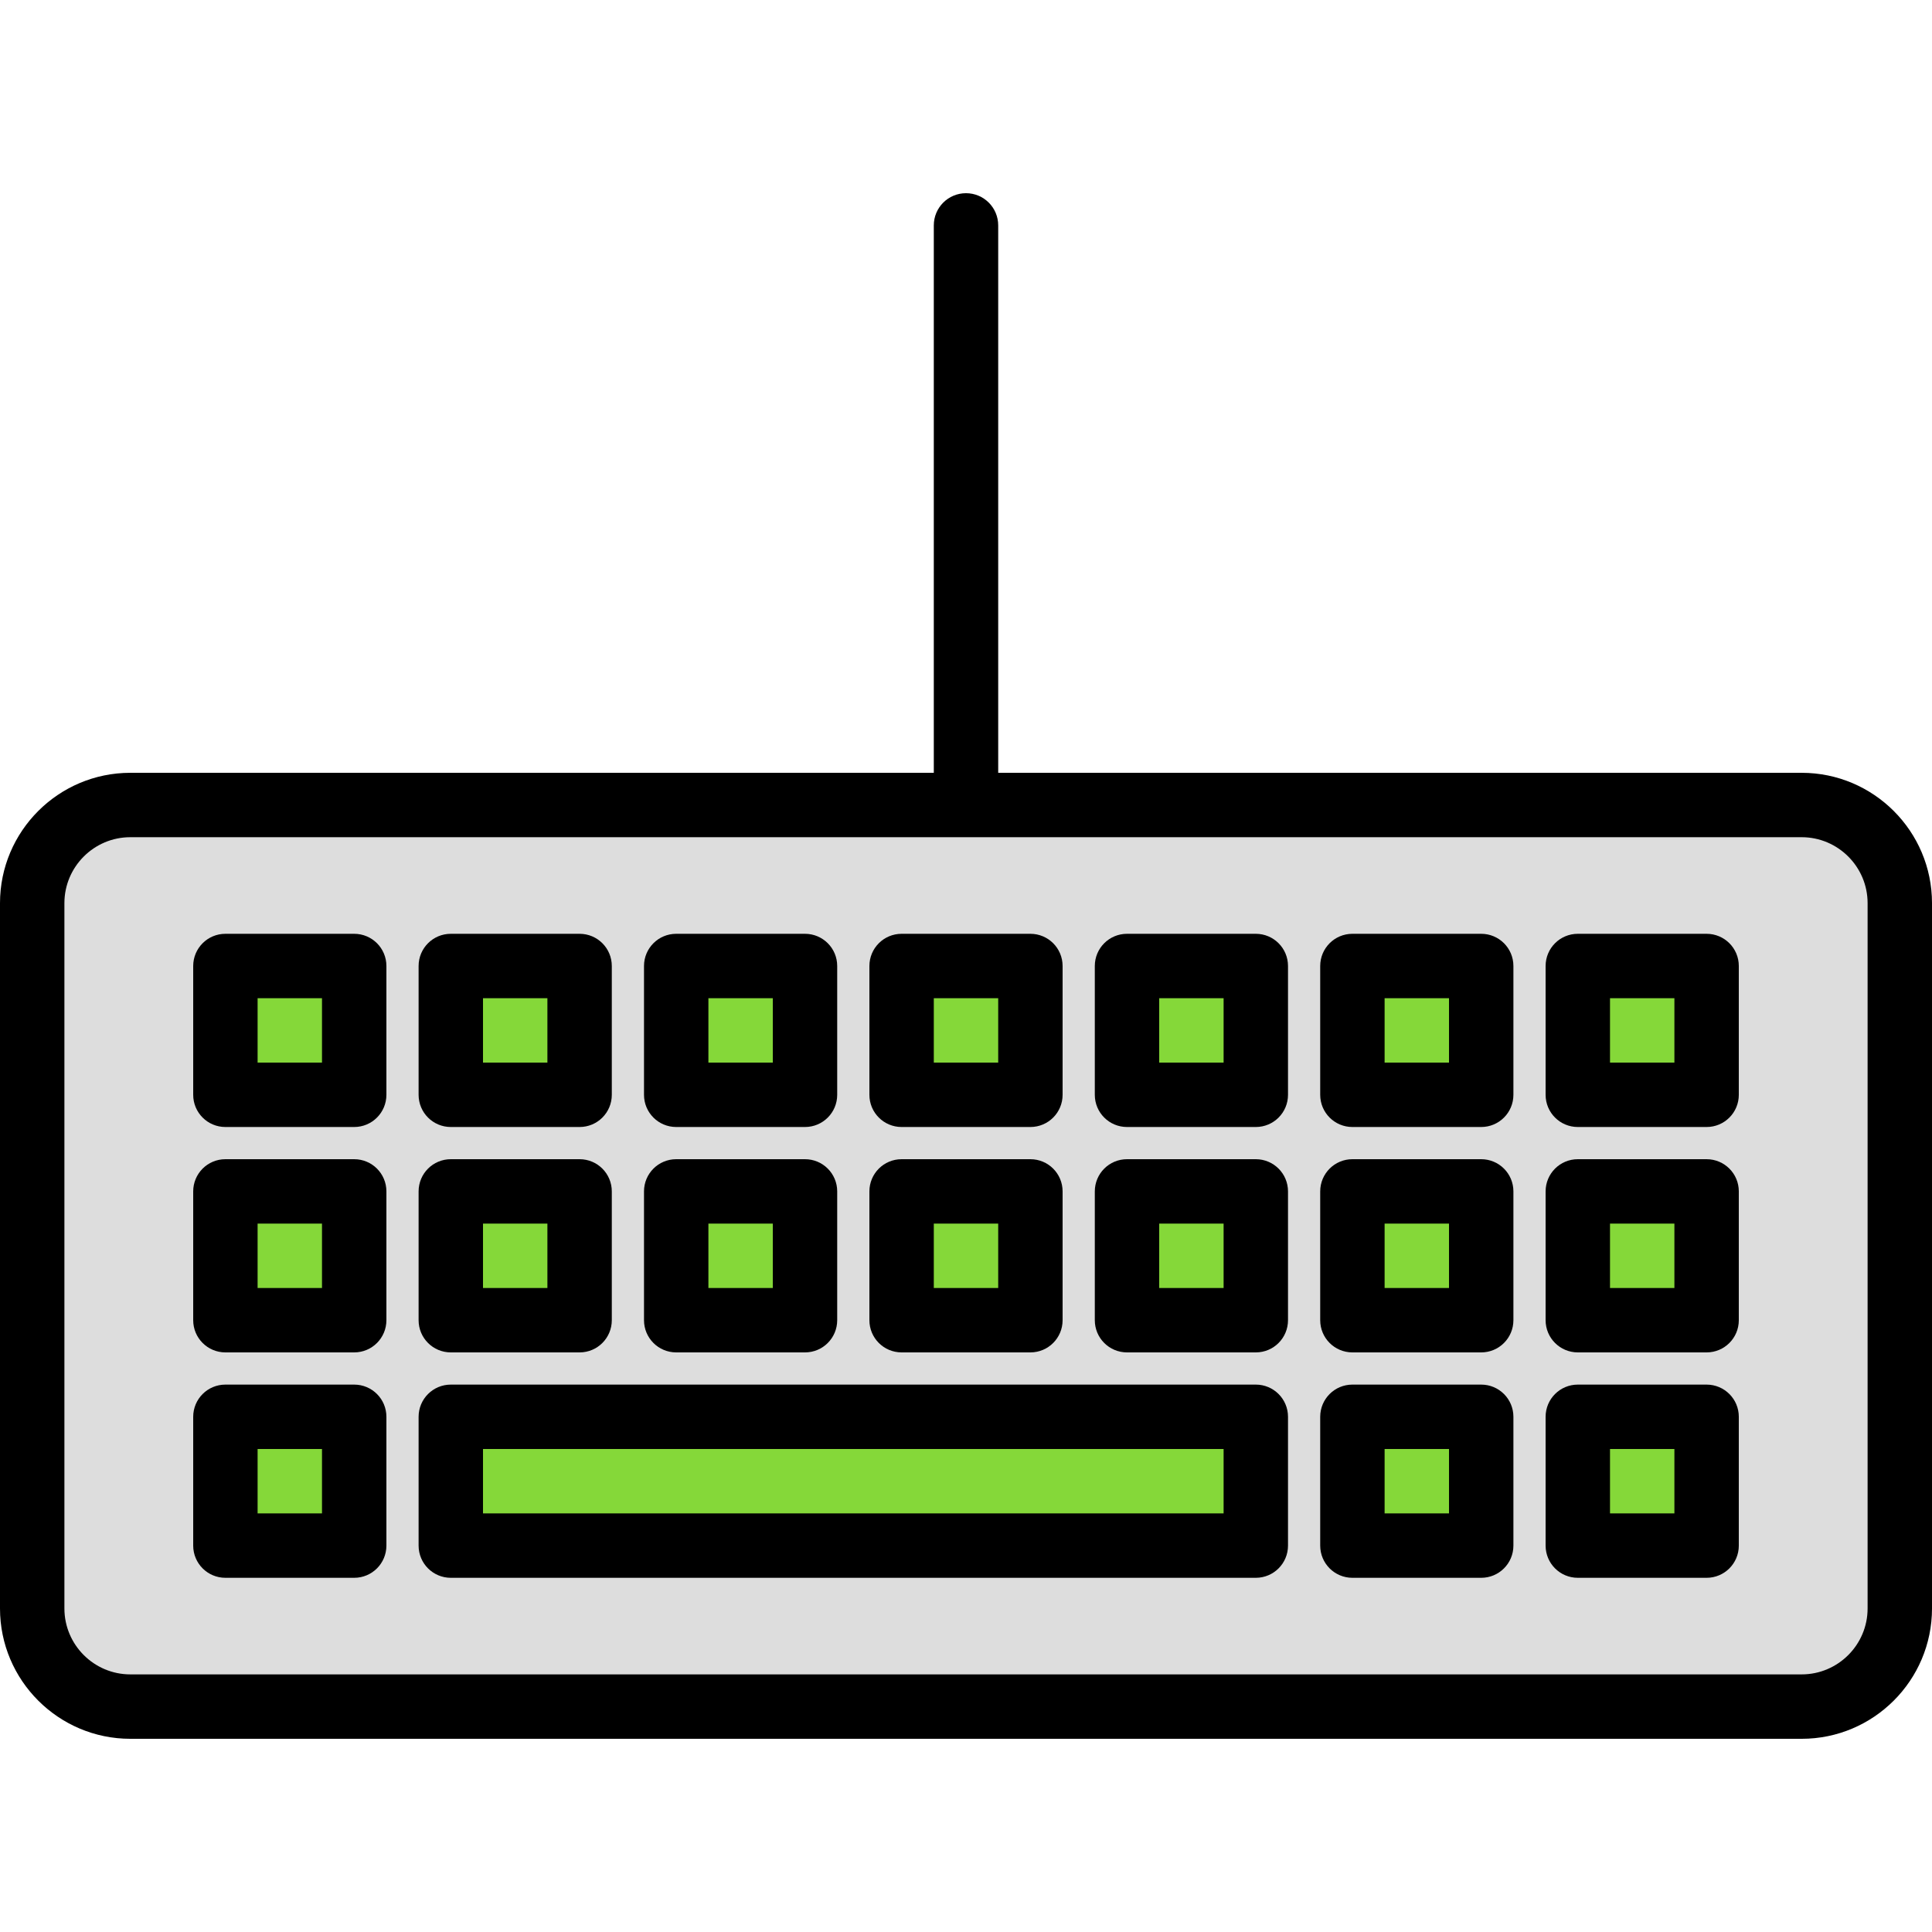 <?xml version="1.0" encoding="iso-8859-1"?>
<!-- Generator: Adobe Illustrator 19.0.0, SVG Export Plug-In . SVG Version: 6.00 Build 0)  -->
<svg version="1.1" id="Capa_1" xmlns="http://www.w3.org/2000/svg" xmlns:xlink="http://www.w3.org/1999/xlink" x="0px" y="0px"
	 viewBox="0 0 409.598 409.598" style="enable-background:new 0 0 409.598 409.598;" xml:space="preserve">
<path style="fill:#DDDDDD;" d="M381.969,361.813H27.631c-11.489,0-20.804-9.315-20.804-20.804V191.47
	c0-11.489,9.315-20.804,20.804-20.804h354.338c11.489,0,20.804,9.315,20.804,20.804v149.54
	C402.773,352.498,393.458,361.813,381.969,361.813z"/>
<path d="M381.967,368.639H27.633C12.394,368.639,0,356.245,0,341.007V191.474c0-15.241,12.394-27.634,27.633-27.634h354.333
	c15.241,0,27.633,12.394,27.633,27.633v149.533C409.6,356.245,397.206,368.639,381.967,368.639z M27.633,177.493
	c-7.707,0-13.979,6.274-13.979,13.979v149.533c0,7.707,6.274,13.979,13.979,13.979h354.333c7.707,0,13.979-6.274,13.979-13.979
	V191.472c0-7.707-6.274-13.979-13.979-13.979L27.633,177.493L27.633,177.493z"/>
<path d="M204.8,170.666c-3.773,0-6.827-3.053-6.827-6.827V47.786c0-3.773,3.053-6.827,6.827-6.827s6.827,3.053,6.827,6.827v116.053
	C211.627,167.613,208.573,170.666,204.8,170.666z"/>
<rect x="95.573" y="300.372" style="fill:#85D839;" width="170.667" height="27.307"/>
<path d="M266.24,334.506H95.573c-3.773,0-6.827-3.053-6.827-6.827v-27.307c0-3.773,3.053-6.827,6.827-6.827H266.24
	c3.773,0,6.827,3.053,6.827,6.827v27.307C273.067,331.453,270.013,334.506,266.24,334.506z M102.4,320.853h157.013v-13.653H102.4
	V320.853z"/>
<rect x="47.787" y="300.372" style="fill:#85D839;" width="27.307" height="27.307"/>
<path d="M75.093,334.506H47.787c-3.773,0-6.827-3.053-6.827-6.827v-27.307c0-3.773,3.053-6.827,6.827-6.827h27.307
	c3.773,0,6.827,3.053,6.827,6.827v27.307C81.92,331.453,78.867,334.506,75.093,334.506z M54.613,320.853h13.653v-13.653H54.613
	V320.853z"/>
<rect x="47.787" y="252.586" style="fill:#85D839;" width="27.307" height="27.307"/>
<path d="M75.093,286.719H47.787c-3.773,0-6.827-3.053-6.827-6.827v-27.307c0-3.773,3.053-6.827,6.827-6.827h27.307
	c3.773,0,6.827,3.053,6.827,6.827v27.307C81.92,283.666,78.867,286.719,75.093,286.719z M54.613,273.066h13.653v-13.653H54.613
	V273.066z"/>
<rect x="95.573" y="252.586" style="fill:#85D839;" width="27.307" height="27.307"/>
<path d="M122.88,286.719H95.573c-3.773,0-6.827-3.053-6.827-6.827v-27.307c0-3.773,3.053-6.827,6.827-6.827h27.307
	c3.773,0,6.827,3.053,6.827,6.827v27.307C129.707,283.666,126.653,286.719,122.88,286.719z M102.4,273.066h13.653v-13.653H102.4
	V273.066z"/>
<rect x="143.36" y="252.586" style="fill:#85D839;" width="27.307" height="27.307"/>
<path d="M170.667,286.719H143.36c-3.773,0-6.827-3.053-6.827-6.827v-27.307c0-3.773,3.053-6.827,6.827-6.827h27.307
	c3.773,0,6.827,3.053,6.827,6.827v27.307C177.493,283.666,174.44,286.719,170.667,286.719z M150.187,273.066h13.653v-13.653h-13.653
	V273.066z"/>
<rect x="191.147" y="252.586" style="fill:#85D839;" width="27.307" height="27.307"/>
<path d="M218.453,286.719h-27.307c-3.773,0-6.827-3.053-6.827-6.827v-27.307c0-3.773,3.053-6.827,6.827-6.827h27.307
	c3.773,0,6.827,3.053,6.827,6.827v27.307C225.28,283.666,222.227,286.719,218.453,286.719z M197.973,273.066h13.653v-13.653h-13.653
	V273.066z"/>
<rect x="238.933" y="252.586" style="fill:#85D839;" width="27.307" height="27.307"/>
<path d="M266.24,286.719h-27.307c-3.773,0-6.827-3.053-6.827-6.827v-27.307c0-3.773,3.053-6.827,6.827-6.827h27.307
	c3.773,0,6.827,3.053,6.827,6.827v27.307C273.067,283.666,270.013,286.719,266.24,286.719z M245.76,273.066h13.653v-13.653H245.76
	V273.066z"/>
<rect x="286.72" y="252.586" style="fill:#85D839;" width="27.307" height="27.307"/>
<path d="M314.027,286.719H286.72c-3.773,0-6.827-3.053-6.827-6.827v-27.307c0-3.773,3.053-6.827,6.827-6.827h27.307
	c3.773,0,6.827,3.053,6.827,6.827v27.307C320.853,283.666,317.8,286.719,314.027,286.719z M293.547,273.066H307.2v-13.653h-13.653
	V273.066z"/>
<rect x="286.72" y="300.372" style="fill:#85D839;" width="27.307" height="27.307"/>
<path d="M314.027,334.506H286.72c-3.773,0-6.827-3.053-6.827-6.827v-27.307c0-3.773,3.053-6.827,6.827-6.827h27.307
	c3.773,0,6.827,3.053,6.827,6.827v27.307C320.853,331.453,317.8,334.506,314.027,334.506z M293.547,320.853H307.2v-13.653h-13.653
	V320.853z"/>
<rect x="47.787" y="204.799" style="fill:#85D839;" width="27.307" height="27.307"/>
<path d="M75.093,238.933H47.787c-3.773,0-6.827-3.053-6.827-6.827v-27.307c0-3.773,3.053-6.827,6.827-6.827h27.307
	c3.773,0,6.827,3.053,6.827,6.827v27.307C81.92,235.879,78.867,238.933,75.093,238.933z M54.613,225.279h13.653v-13.653H54.613
	V225.279z"/>
<rect x="334.507" y="252.586" style="fill:#85D839;" width="27.307" height="27.307"/>
<path d="M361.813,286.719h-27.307c-3.773,0-6.827-3.053-6.827-6.827v-27.307c0-3.773,3.053-6.827,6.827-6.827h27.307
	c3.773,0,6.827,3.053,6.827,6.827v27.307C368.64,283.666,365.587,286.719,361.813,286.719z M341.333,273.066h13.653v-13.653h-13.653
	V273.066z"/>
<rect x="95.573" y="204.799" style="fill:#85D839;" width="27.307" height="27.307"/>
<path d="M122.88,238.933H95.573c-3.773,0-6.827-3.053-6.827-6.827v-27.307c0-3.773,3.053-6.827,6.827-6.827h27.307
	c3.773,0,6.827,3.053,6.827,6.827v27.307C129.707,235.879,126.653,238.933,122.88,238.933z M102.4,225.279h13.653v-13.653H102.4
	V225.279z"/>
<rect x="143.36" y="204.799" style="fill:#85D839;" width="27.307" height="27.307"/>
<path d="M170.667,238.933H143.36c-3.773,0-6.827-3.053-6.827-6.827v-27.307c0-3.773,3.053-6.827,6.827-6.827h27.307
	c3.773,0,6.827,3.053,6.827,6.827v27.307C177.493,235.879,174.44,238.933,170.667,238.933z M150.187,225.279h13.653v-13.653h-13.653
	V225.279z"/>
<rect x="191.147" y="204.799" style="fill:#85D839;" width="27.307" height="27.307"/>
<path d="M218.453,238.933h-27.307c-3.773,0-6.827-3.053-6.827-6.827v-27.307c0-3.773,3.053-6.827,6.827-6.827h27.307
	c3.773,0,6.827,3.053,6.827,6.827v27.307C225.28,235.879,222.227,238.933,218.453,238.933z M197.973,225.279h13.653v-13.653h-13.653
	V225.279z"/>
<rect x="238.933" y="204.799" style="fill:#85D839;" width="27.307" height="27.307"/>
<path d="M266.24,238.933h-27.307c-3.773,0-6.827-3.053-6.827-6.827v-27.307c0-3.773,3.053-6.827,6.827-6.827h27.307
	c3.773,0,6.827,3.053,6.827,6.827v27.307C273.067,235.879,270.013,238.933,266.24,238.933z M245.76,225.279h13.653v-13.653H245.76
	V225.279z"/>
<rect x="286.72" y="204.799" style="fill:#85D839;" width="27.307" height="27.307"/>
<path d="M314.027,238.933H286.72c-3.773,0-6.827-3.053-6.827-6.827v-27.307c0-3.773,3.053-6.827,6.827-6.827h27.307
	c3.773,0,6.827,3.053,6.827,6.827v27.307C320.853,235.879,317.8,238.933,314.027,238.933z M293.547,225.279H307.2v-13.653h-13.653
	V225.279z"/>
<rect x="334.507" y="204.799" style="fill:#85D839;" width="27.307" height="27.307"/>
<path d="M361.813,238.933h-27.307c-3.773,0-6.827-3.053-6.827-6.827v-27.307c0-3.773,3.053-6.827,6.827-6.827h27.307
	c3.773,0,6.827,3.053,6.827,6.827v27.307C368.64,235.879,365.587,238.933,361.813,238.933z M341.333,225.279h13.653v-13.653h-13.653
	V225.279z"/>
<rect x="334.507" y="300.372" style="fill:#85D839;" width="27.307" height="27.307"/>
<path d="M361.813,334.506h-27.307c-3.773,0-6.827-3.053-6.827-6.827v-27.307c0-3.773,3.053-6.827,6.827-6.827h27.307
	c3.773,0,6.827,3.053,6.827,6.827v27.307C368.64,331.453,365.587,334.506,361.813,334.506z M341.333,320.853h13.653v-13.653h-13.653
	V320.853z"/>
<g>
</g>
<g>
</g>
<g>
</g>
<g>
</g>
<g>
</g>
<g>
</g>
<g>
</g>
<g>
</g>
<g>
</g>
<g>
</g>
<g>
</g>
<g>
</g>
<g>
</g>
<g>
</g>
<g>
</g>
</svg>
